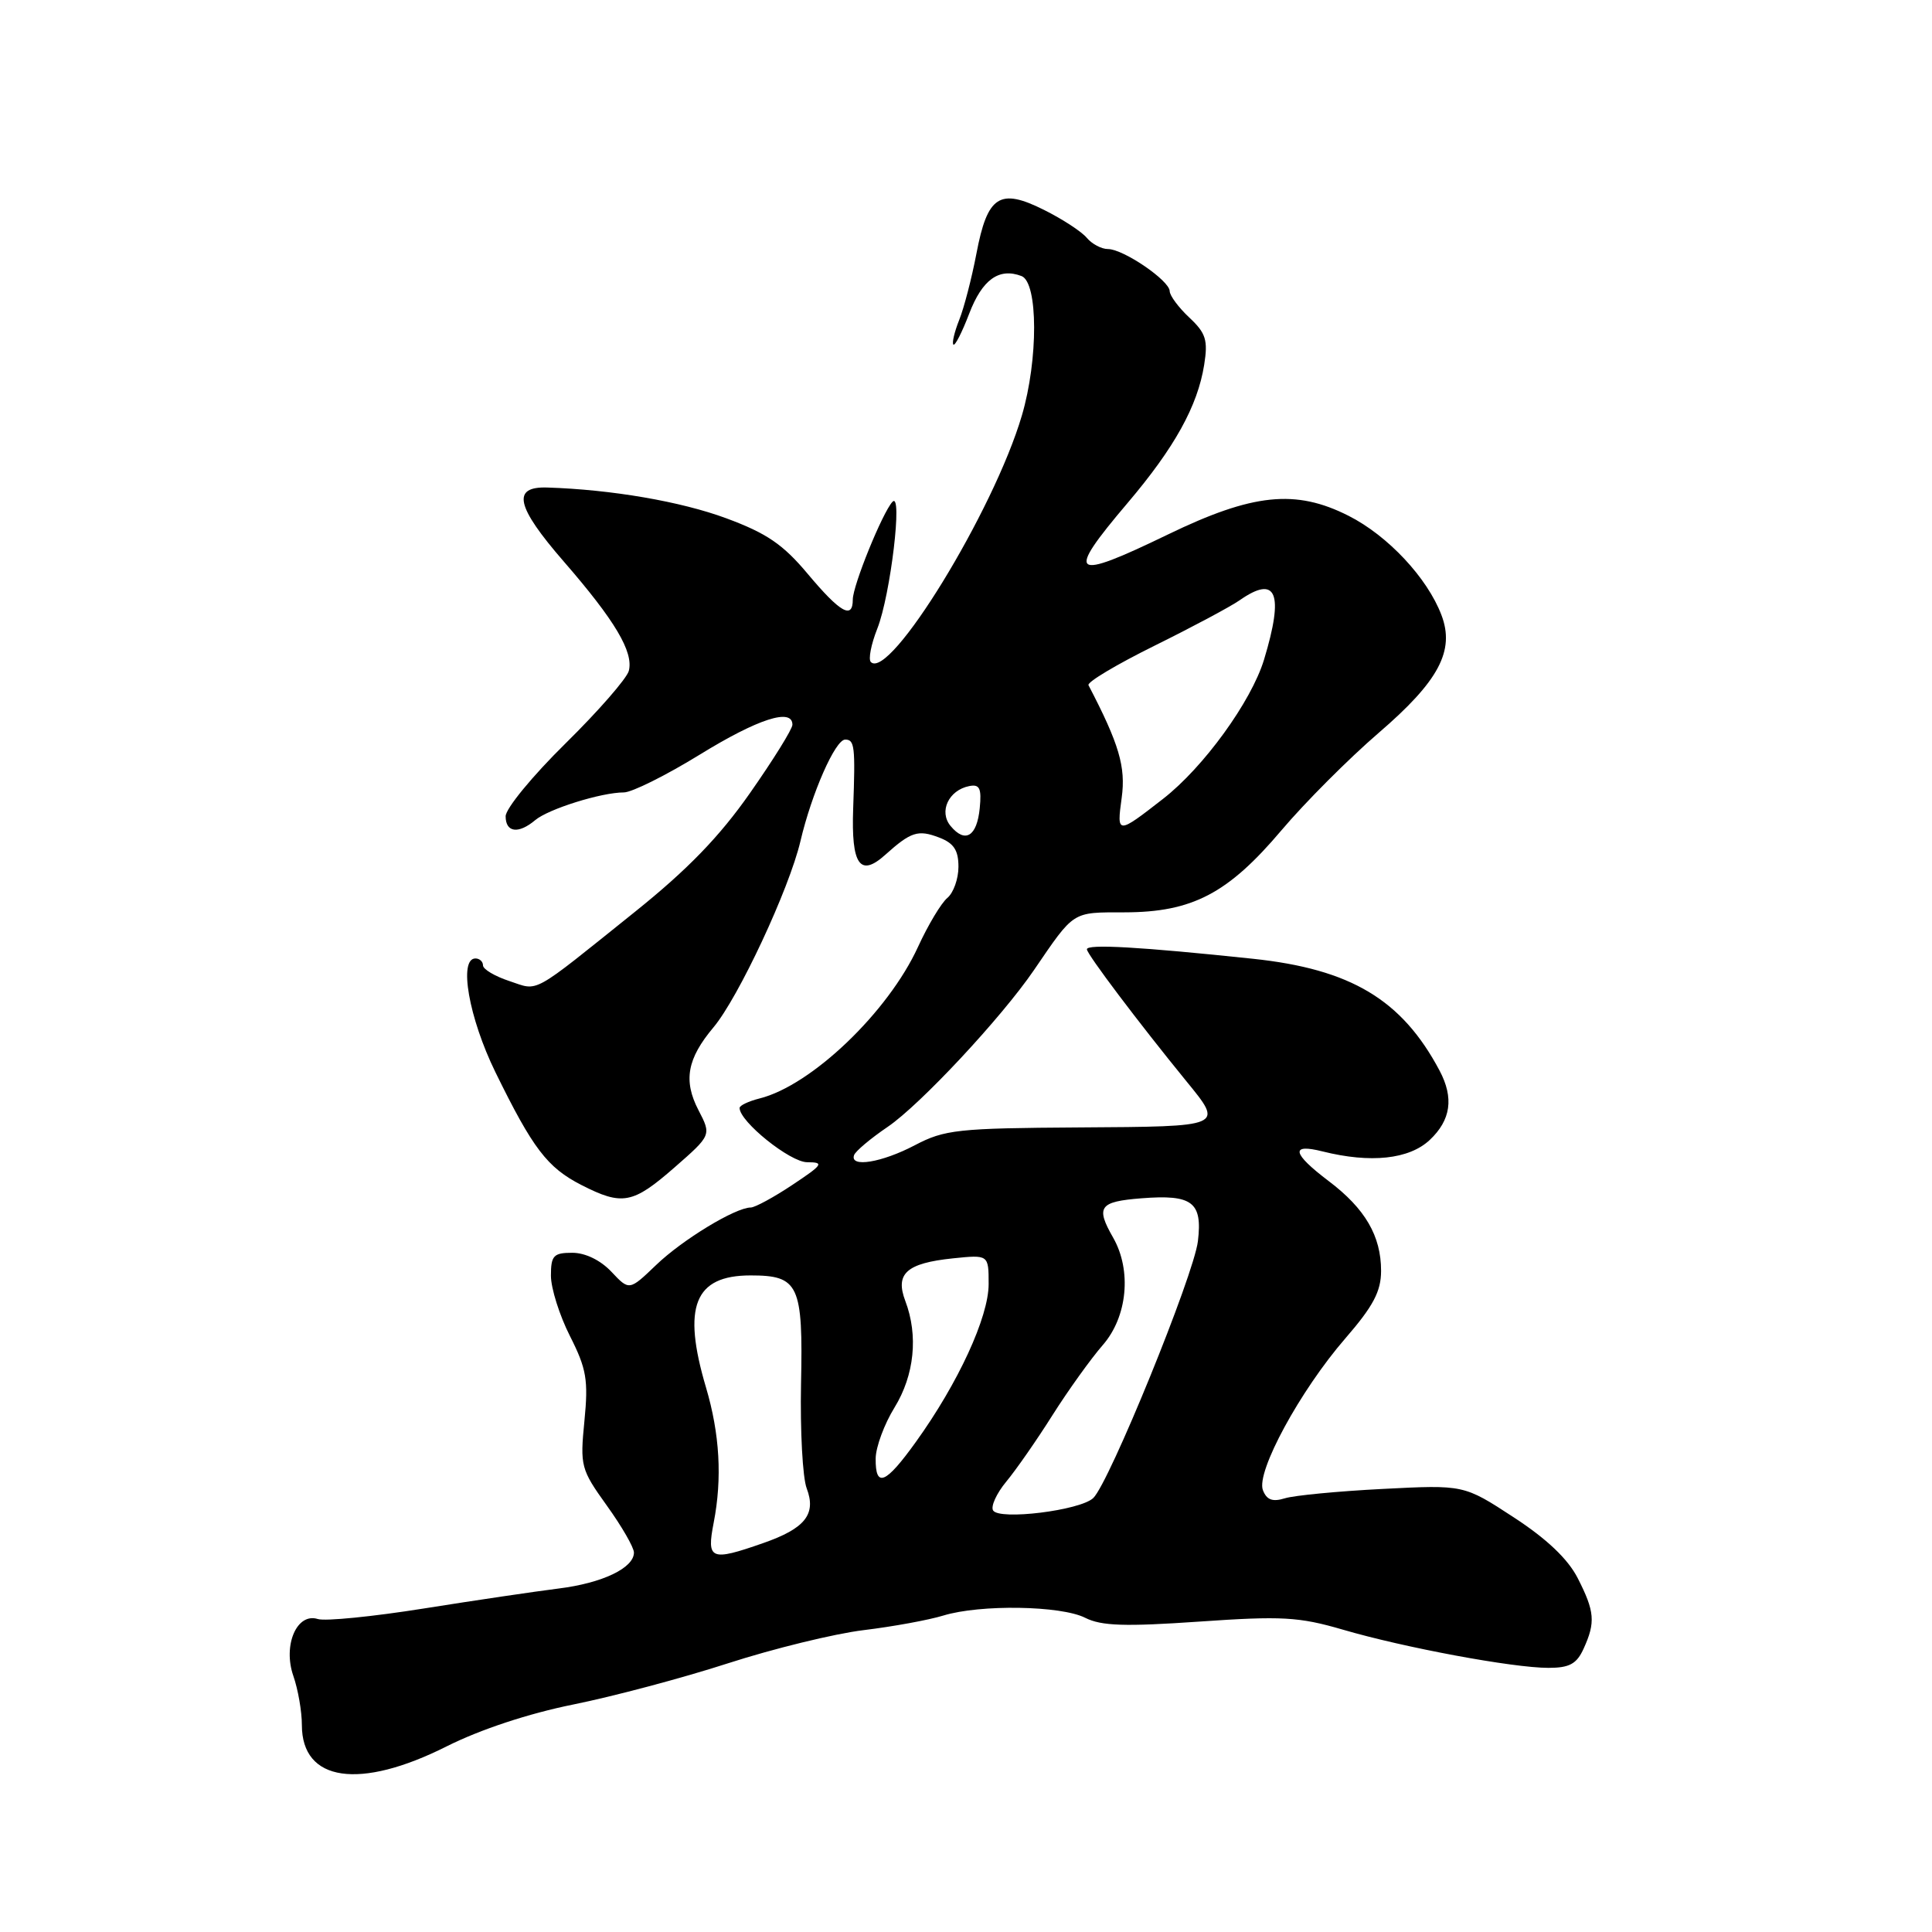 <?xml version="1.0" encoding="UTF-8" standalone="no"?>
<!DOCTYPE svg PUBLIC "-//W3C//DTD SVG 1.1//EN" "http://www.w3.org/Graphics/SVG/1.1/DTD/svg11.dtd" >
<svg xmlns="http://www.w3.org/2000/svg" xmlns:xlink="http://www.w3.org/1999/xlink" version="1.1" viewBox="0 0 256 256">
 <g >
 <path fill="currentColor"
d=" M 59.21 231.39 C 63.63 229.17 70.04 227.05 75.94 225.86 C 81.20 224.80 90.43 222.35 96.45 220.40 C 102.48 218.45 110.58 216.47 114.45 216.00 C 118.33 215.53 123.07 214.66 124.99 214.07 C 129.89 212.57 140.58 212.74 143.80 214.37 C 145.94 215.45 149.06 215.55 158.91 214.87 C 169.84 214.11 172.11 214.24 177.91 215.93 C 186.10 218.33 200.49 221.00 205.17 221.00 C 207.96 221.00 208.92 220.48 209.84 218.45 C 211.43 214.96 211.31 213.53 209.06 209.12 C 207.76 206.57 204.95 203.90 200.54 201.03 C 193.97 196.74 193.97 196.74 183.23 197.29 C 177.33 197.59 171.49 198.15 170.26 198.53 C 168.62 199.04 167.84 198.75 167.34 197.45 C 166.42 195.04 172.27 184.26 178.25 177.36 C 181.96 173.08 183.00 171.12 183.00 168.39 C 183.00 163.77 180.89 160.15 176.06 156.50 C 171.21 152.83 170.93 151.48 175.25 152.57 C 181.61 154.16 186.71 153.62 189.45 151.05 C 192.25 148.41 192.67 145.49 190.75 141.86 C 185.76 132.46 179.00 128.41 166.00 127.04 C 151.03 125.46 144.00 125.06 144.02 125.79 C 144.04 126.45 150.85 135.48 157.17 143.23 C 162.15 149.33 162.31 149.27 143.00 149.39 C 126.91 149.49 125.16 149.68 121.22 151.75 C 116.84 154.05 112.57 154.75 113.17 153.06 C 113.35 152.54 115.36 150.85 117.63 149.31 C 121.94 146.38 132.69 134.86 137.00 128.55 C 142.41 120.63 142.00 120.90 149.00 120.89 C 157.98 120.88 162.71 118.40 169.79 110.03 C 172.93 106.32 178.73 100.51 182.68 97.11 C 190.65 90.26 192.80 86.23 191.00 81.50 C 189.13 76.57 183.90 70.98 178.70 68.35 C 171.68 64.79 166.00 65.38 154.76 70.82 C 141.89 77.05 141.10 76.44 149.41 66.65 C 155.64 59.31 158.69 53.80 159.56 48.34 C 160.08 45.07 159.79 44.14 157.59 42.08 C 156.16 40.74 155.00 39.17 154.99 38.58 C 154.98 37.18 148.85 33.00 146.81 33.00 C 145.95 33.00 144.69 32.33 144.01 31.52 C 143.34 30.70 140.78 29.03 138.33 27.81 C 132.46 24.87 130.84 25.92 129.38 33.61 C 128.76 36.85 127.74 40.80 127.10 42.39 C 126.47 43.98 126.12 45.45 126.33 45.66 C 126.54 45.87 127.48 44.03 128.42 41.57 C 130.15 37.04 132.37 35.44 135.36 36.58 C 137.56 37.43 137.59 47.65 135.40 55.07 C 131.68 67.70 117.88 90.21 115.39 87.72 C 115.04 87.37 115.42 85.38 116.25 83.29 C 118.00 78.86 119.65 64.98 118.25 66.50 C 116.92 67.95 113.00 77.59 113.00 79.44 C 113.00 82.12 111.34 81.18 107.06 76.08 C 103.76 72.13 101.60 70.66 96.22 68.67 C 90.22 66.45 81.03 64.87 72.53 64.60 C 67.77 64.44 68.36 67.10 74.70 74.40 C 81.50 82.23 83.97 86.39 83.32 88.90 C 83.05 89.90 79.28 94.23 74.92 98.52 C 70.56 102.81 67.00 107.14 67.00 108.16 C 67.00 110.32 68.70 110.54 70.92 108.67 C 72.68 107.19 79.69 105.00 82.66 105.00 C 83.72 105.00 88.24 102.75 92.71 100.00 C 100.44 95.24 105.00 93.77 105.00 96.03 C 105.00 96.60 102.47 100.67 99.38 105.08 C 95.33 110.87 91.09 115.24 84.16 120.80 C 70.15 132.04 71.47 131.31 67.48 129.99 C 65.57 129.36 64.00 128.43 64.00 127.92 C 64.00 127.42 63.55 127.00 63.00 127.00 C 60.74 127.00 62.12 134.86 65.64 142.06 C 70.60 152.19 72.52 154.71 77.04 157.02 C 82.47 159.79 83.84 159.53 89.38 154.69 C 94.27 150.41 94.27 150.41 92.55 147.10 C 90.52 143.18 91.05 140.29 94.53 136.14 C 97.84 132.21 104.57 117.80 106.06 111.47 C 107.55 105.11 110.68 98.00 111.99 98.00 C 113.24 98.00 113.35 98.87 113.05 107.13 C 112.78 114.61 113.95 116.29 117.32 113.25 C 120.70 110.22 121.64 109.91 124.42 110.97 C 126.38 111.71 127.00 112.65 127.00 114.85 C 127.00 116.45 126.34 118.30 125.53 118.98 C 124.72 119.65 122.97 122.57 121.64 125.47 C 117.69 134.10 107.53 143.83 100.65 145.55 C 99.19 145.92 98.00 146.48 98.00 146.81 C 98.00 148.62 104.70 154.00 106.95 154.00 C 109.25 154.01 109.06 154.30 105.00 157.00 C 102.53 158.65 100.04 159.99 99.49 160.00 C 97.45 160.00 90.41 164.28 86.94 167.62 C 83.38 171.03 83.38 171.03 81.02 168.52 C 79.57 166.98 77.55 166.00 75.83 166.00 C 73.35 166.00 73.00 166.37 73.00 169.03 C 73.00 170.70 74.14 174.31 75.53 177.05 C 77.72 181.38 77.97 182.86 77.44 188.27 C 76.85 194.26 76.96 194.69 80.41 199.50 C 82.39 202.25 84.00 205.05 84.00 205.72 C 84.00 207.77 79.81 209.77 74.00 210.49 C 70.97 210.87 62.96 212.05 56.18 213.13 C 49.41 214.21 43.07 214.84 42.11 214.53 C 39.33 213.65 37.46 218.01 38.87 222.07 C 39.49 223.85 40.00 226.77 40.00 228.58 C 40.00 236.09 47.65 237.21 59.21 231.39 Z  M 94.57 201.75 C 95.71 195.87 95.37 190.00 93.55 183.85 C 90.37 173.13 92.01 169.00 99.45 169.00 C 105.85 169.00 106.42 170.21 106.14 183.40 C 106.02 189.58 106.35 195.80 106.89 197.21 C 108.19 200.64 106.69 202.53 101.12 204.47 C 94.15 206.91 93.61 206.68 94.57 201.75 Z  M 131.59 200.14 C 131.26 199.61 132.04 197.89 133.33 196.33 C 134.62 194.78 137.39 190.80 139.47 187.50 C 141.56 184.20 144.56 180.02 146.13 178.22 C 149.39 174.48 149.98 168.35 147.50 164.00 C 145.16 159.91 145.65 159.22 151.25 158.78 C 157.99 158.25 159.35 159.28 158.73 164.46 C 158.19 168.98 146.97 196.50 144.86 198.50 C 143.13 200.14 132.41 201.47 131.59 200.14 Z  M 116.03 193.25 C 116.05 191.74 117.17 188.70 118.53 186.50 C 121.16 182.22 121.70 176.97 119.96 172.39 C 118.58 168.76 120.12 167.38 126.25 166.74 C 131.00 166.25 131.00 166.25 131.00 170.15 C 131.00 174.51 126.97 183.26 121.36 191.06 C 117.34 196.66 115.99 197.22 116.03 193.25 Z  M 125.96 109.45 C 124.37 107.54 125.70 104.70 128.43 104.16 C 129.81 103.89 130.08 104.45 129.82 107.09 C 129.45 110.83 127.90 111.79 125.96 109.45 Z  M 148.63 105.71 C 149.19 101.62 148.29 98.58 144.23 90.79 C 144.02 90.39 147.95 88.05 152.94 85.58 C 157.94 83.11 163.02 80.40 164.24 79.55 C 169.15 76.11 170.17 78.57 167.49 87.41 C 165.80 92.96 159.47 101.69 154.10 105.86 C 148.03 110.59 147.96 110.58 148.63 105.71 Z "/>
</g>
</svg>